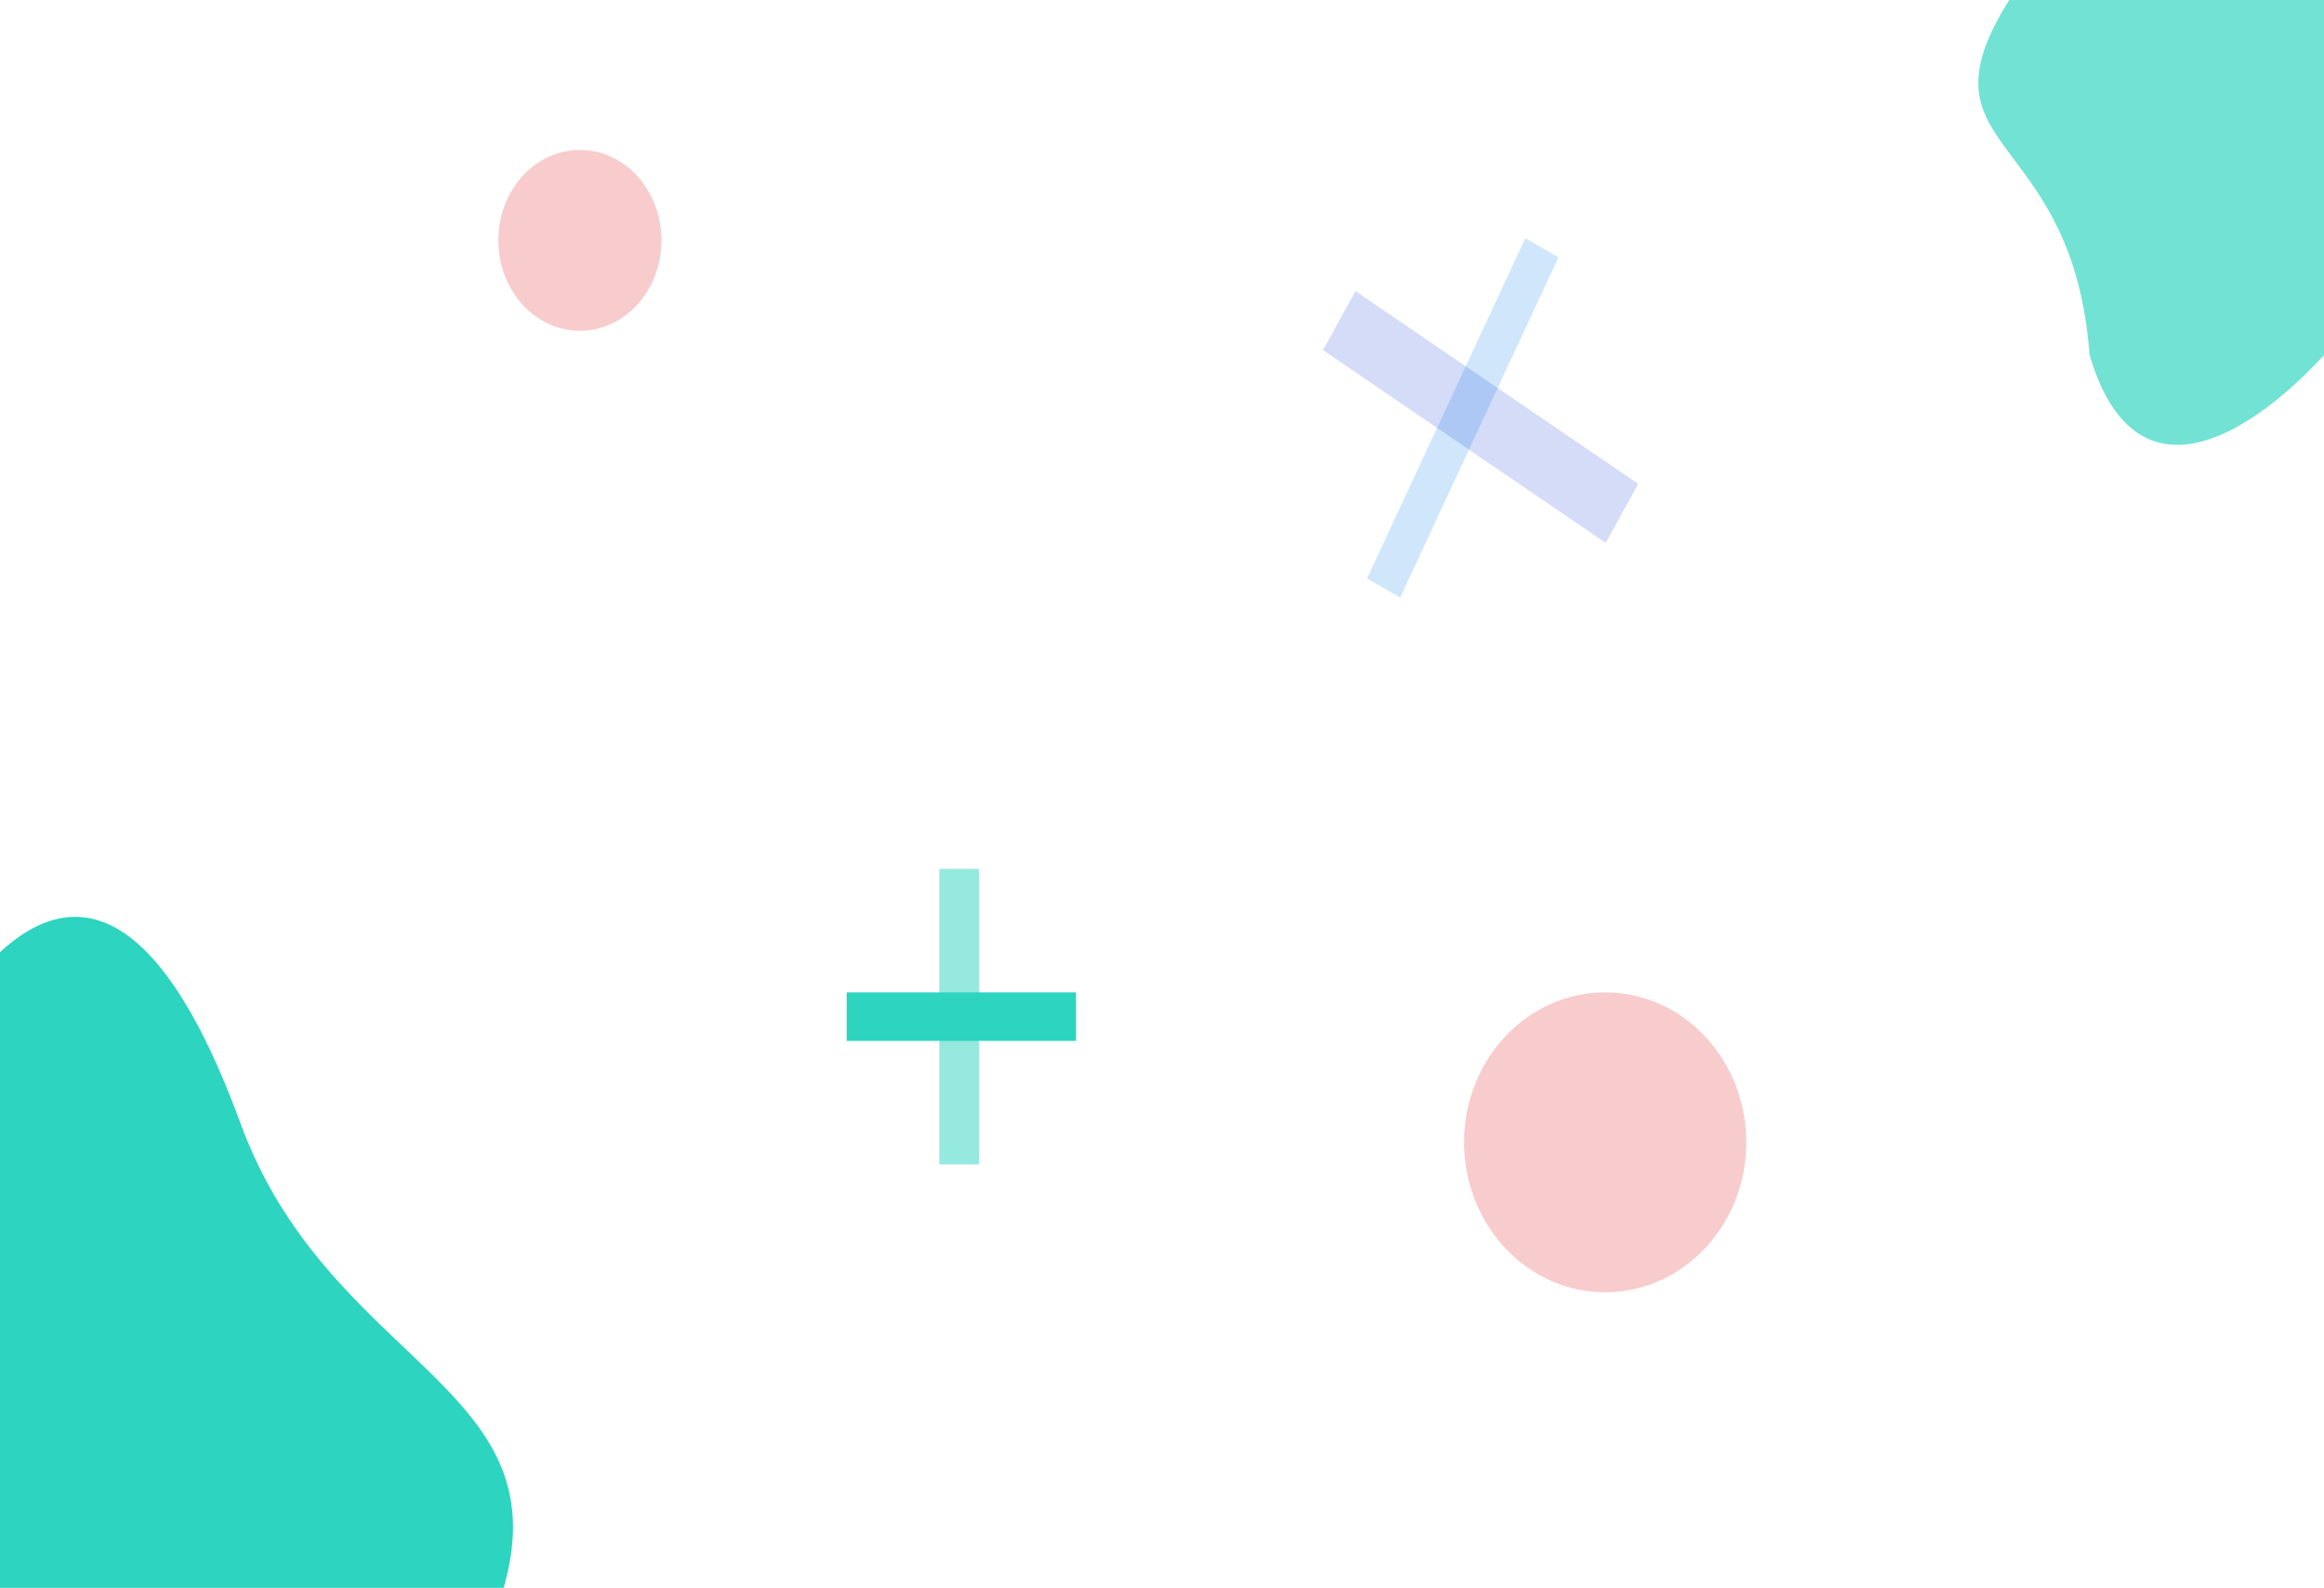 <svg width="527" height="360" viewBox="0 0 527 360" fill="none" xmlns="http://www.w3.org/2000/svg">
<g clip-path="url(#clip0_1_23)">
<path d="M452.291 5.837C466.728 -22.792 499.777 -35.793 526.109 -23.202C552.44 -10.611 562.083 22.804 547.647 51.433C533.211 80.062 488.023 128.657 473.83 80.472C470.241 31.763 437.855 34.465 452.291 5.837Z" fill="#2DD4BF" fill-opacity="0.67"/>
<path d="M114.922 357.279C104.404 400.811 60.311 425.454 16.439 412.321C-27.434 399.187 -54.474 353.251 -43.956 309.719C-33.438 266.187 12.566 140.256 54.528 254.677C74.169 308.236 125.44 313.747 114.922 357.279Z" fill="#2DD4BF"/>
<rect x="213" y="197" width="9" height="67" fill="#2DD4BF" fill-opacity="0.5"/>
<rect x="192" y="225" width="52" height="11" fill="#2DD4BF"/>
<ellipse cx="364" cy="259" rx="32" ry="34" fill="#DE0202" fill-opacity="0.2"/>
<ellipse cx="131.5" cy="54.5" rx="18.5" ry="20.5" fill="#DE0202" fill-opacity="0.2"/>
<rect width="8.672" height="85.064" transform="matrix(0.866 0.5 -0.422 0.907 345.895 54)" fill="#0F82EC" fill-opacity="0.2"/>
<rect width="77.624" height="15.278" transform="matrix(0.826 0.563 -0.482 0.876 307.368 66)" fill="#2A51DC" fill-opacity="0.2"/>
</g>
<defs>
<clipPath id="clip0_1_23">
<rect width="527" height="360" fill="white"/>
</clipPath>
</defs>
</svg>
